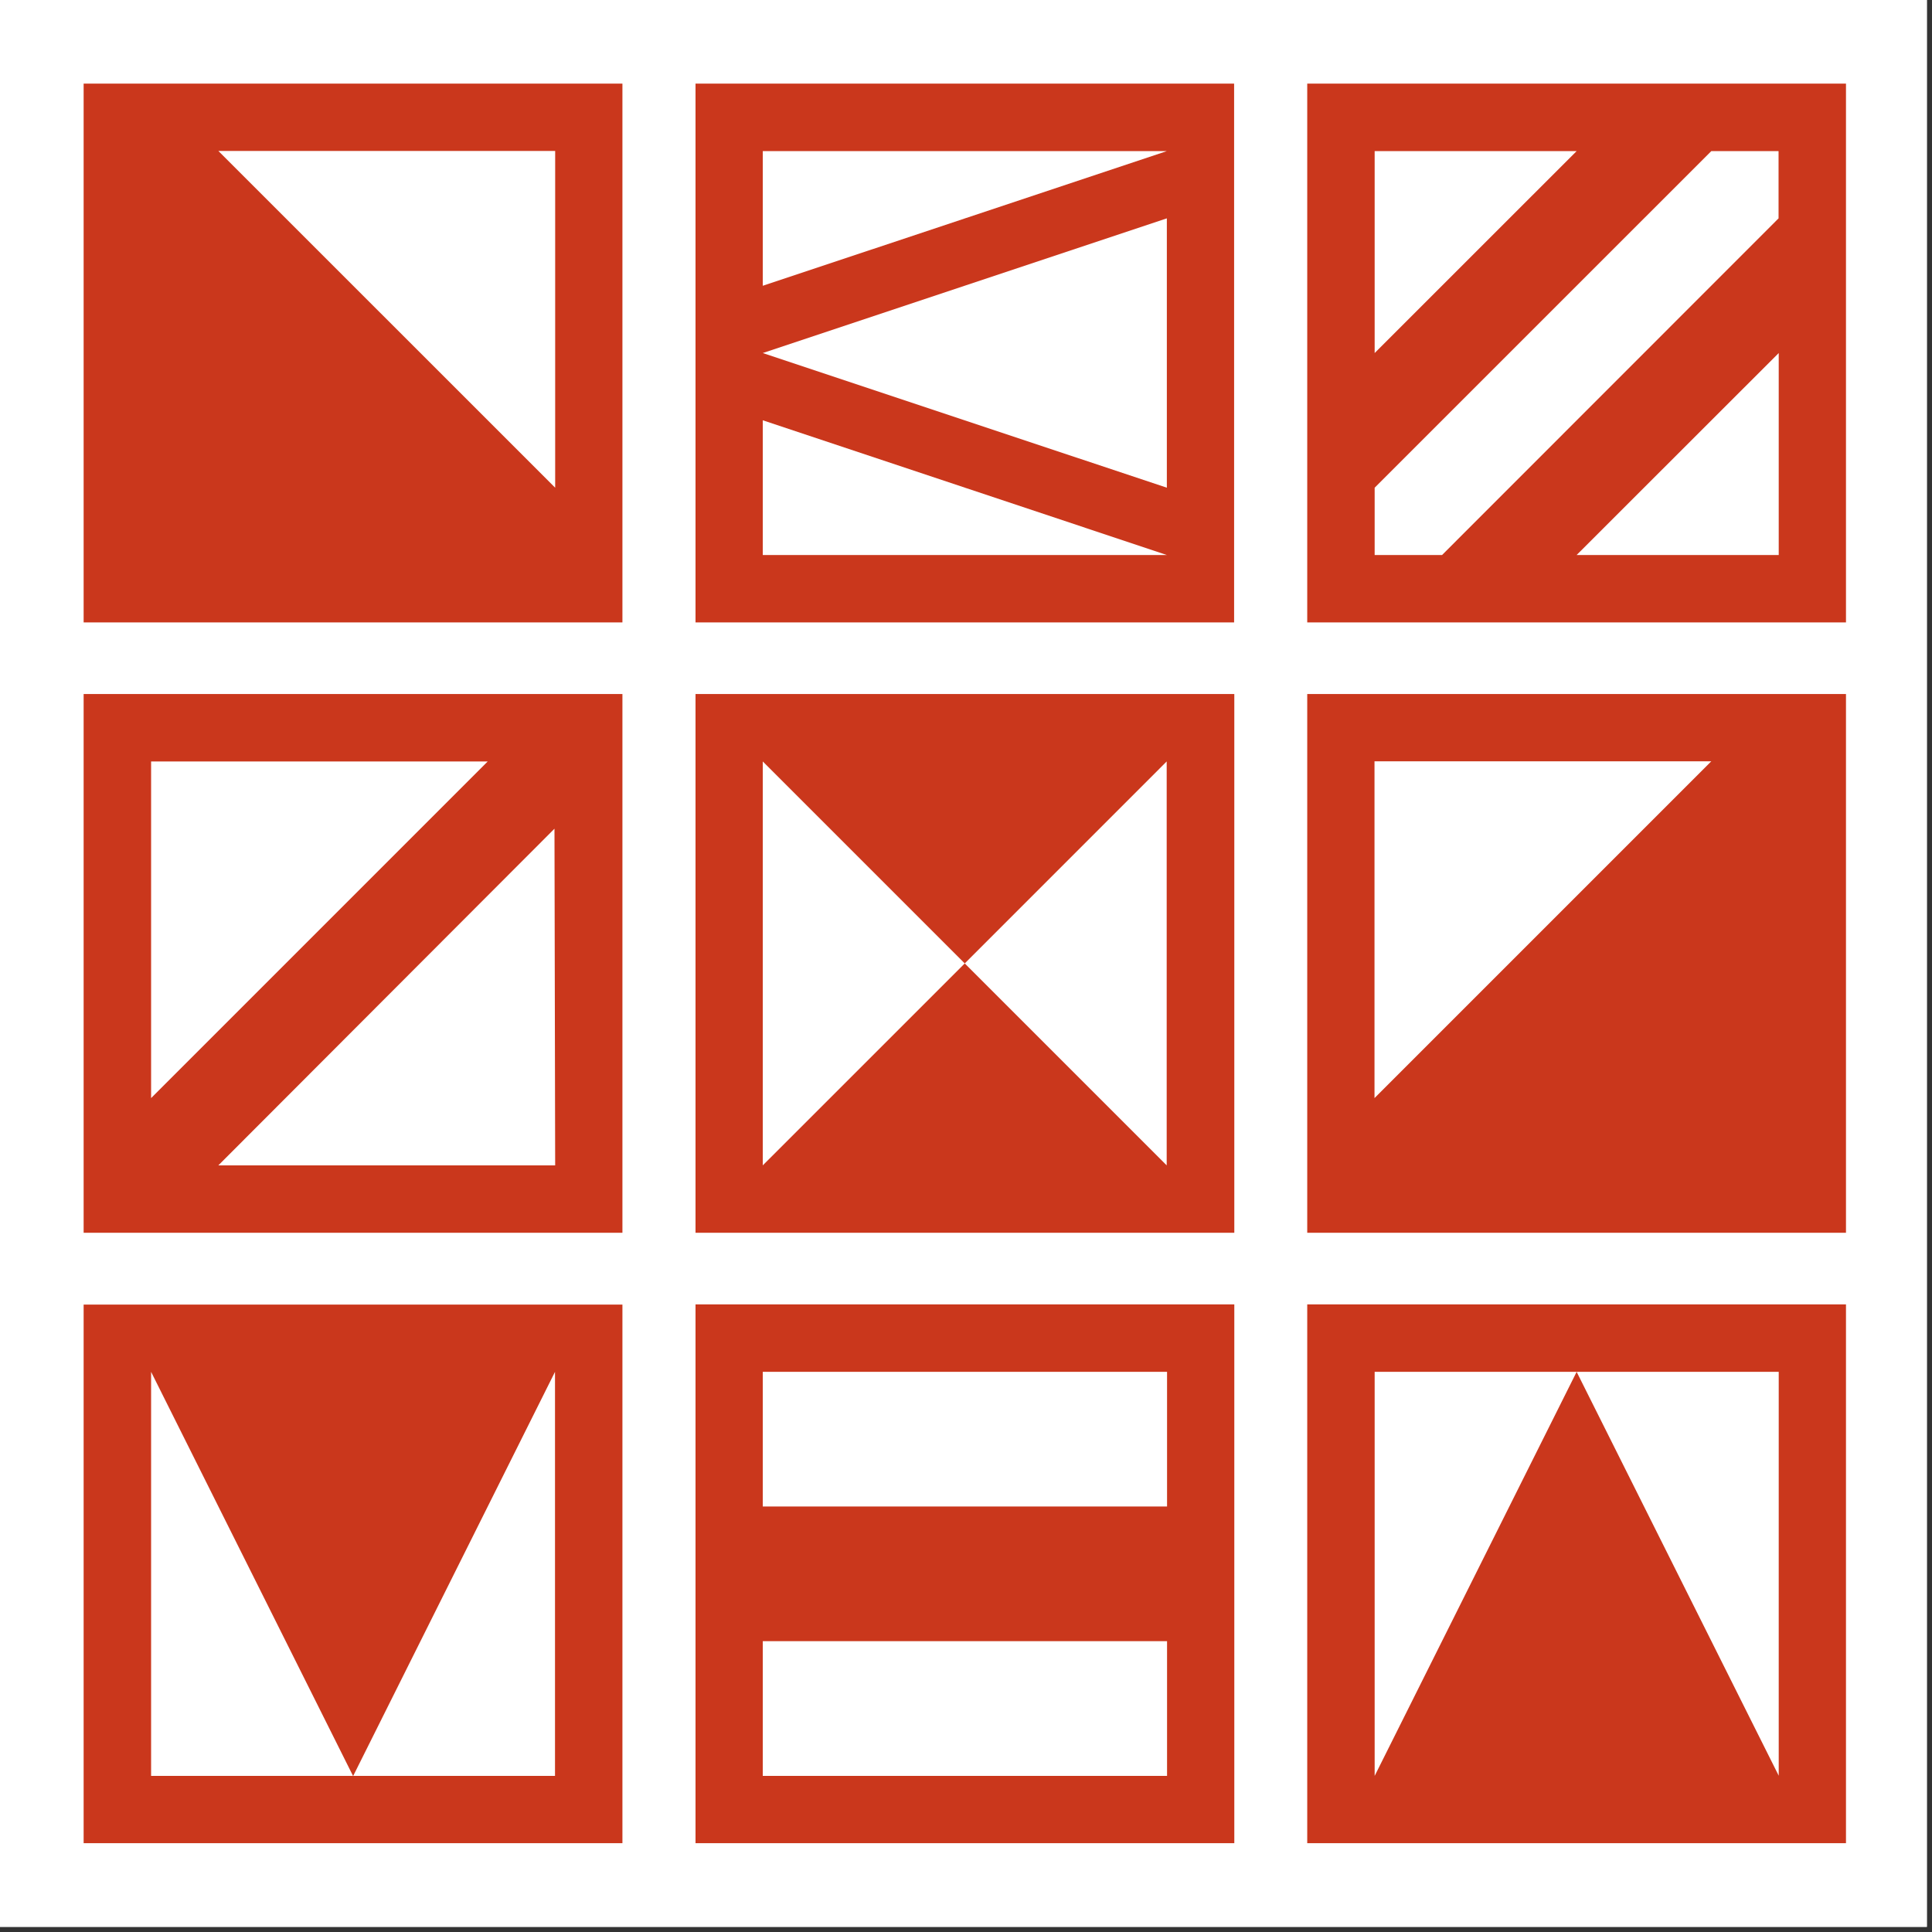 <svg xmlns="http://www.w3.org/2000/svg" xmlns:xlink="http://www.w3.org/1999/xlink" width="250" zoomAndPan="magnify" viewBox="0 0 187.5 187.5" height="250" preserveAspectRatio="xMidYMid meet" version="1.2"><rect x="0" y="0" width="187.5" height="187.5" fill="#333333" stroke="none"/><defs><clipPath id="ffed8ff07f"><path d="M 8.035 126.371 L 60.629 126.371 L 60.629 178.965 L 8.035 178.965 Z M 8.035 126.371 "/></clipPath><clipPath id="2832dcc1a5"><path d="M 14.664 172.352 L 34.262 172.352 L 14.664 133.137 Z M 34.277 172.352 L 53.863 172.352 L 53.863 133.137 Z M 8.117 126.609 L 60.406 126.609 L 60.406 178.879 L 8.117 178.879 Z M 8.117 126.609 "/></clipPath><clipPath id="5bfdef5259"><path d="M 67.5 126.59 L 119.789 126.59 L 119.789 133.137 L 67.5 133.137 Z M 113.262 133.137 L 119.789 133.137 L 119.789 146.207 L 113.262 146.207 Z M 67.5 133.137 L 74.027 133.137 L 74.027 146.207 L 67.5 146.207 Z M 67.5 146.207 L 119.789 146.207 L 119.789 159.277 L 67.5 159.277 Z M 113.262 159.277 L 119.789 159.277 L 119.789 172.352 L 113.262 172.352 Z M 67.5 159.277 L 74.027 159.277 L 74.027 172.352 L 67.5 172.352 Z M 67.5 172.352 L 119.789 172.352 L 119.789 178.879 L 67.5 178.879 Z M 67.5 172.352 "/></clipPath><clipPath id="c8d3a92b9a"><path d="M 126.371 126.371 L 179.695 126.371 L 179.695 178.965 L 126.371 178.965 Z M 126.371 126.371 "/></clipPath><clipPath id="2b64867b8a"><path d="M 153.012 133.137 L 172.625 172.332 L 172.625 133.137 Z M 133.41 172.352 L 153.012 133.137 L 133.41 133.137 Z M 126.867 126.59 L 179.152 126.59 L 179.152 178.879 L 126.867 178.879 Z M 126.867 126.59 "/></clipPath><clipPath id="5767782ec3"><path d="M 67.203 8.035 L 119.797 8.035 L 119.797 60.629 L 67.203 60.629 Z M 67.203 8.035 "/></clipPath><clipPath id="c4b2b4285e"><path d="M 74.027 53.863 L 113.242 53.863 L 74.027 40.789 Z M 113.242 47.332 L 113.242 21.191 L 74.027 34.262 Z M 113.242 14.664 L 74.027 14.664 L 74.027 27.734 Z M 67.5 8.117 L 119.77 8.117 L 119.77 60.406 L 67.5 60.406 Z M 67.5 8.117 "/></clipPath><clipPath id="376aa2c279"><path d="M 126.371 8.035 L 179.695 8.035 L 179.695 60.629 L 126.371 60.629 Z M 126.371 8.035 "/></clipPath><clipPath id="16c330f76d"><path d="M 172.625 53.863 L 172.625 34.262 L 153.012 53.863 Z M 153.012 14.664 L 133.41 14.664 L 133.41 34.262 Z M 172.609 21.191 L 172.609 14.664 L 166.082 14.664 L 133.41 47.332 L 133.41 53.863 L 139.953 53.863 Z M 126.867 8.117 L 179.152 8.117 L 179.152 60.406 L 126.867 60.406 Z M 126.867 8.117 "/></clipPath><clipPath id="1e7d6a4d00"><path d="M 8.035 67.203 L 60.629 67.203 L 60.629 119.797 L 8.035 119.797 Z M 8.035 67.203 "/></clipPath><clipPath id="d5a5255955"><path d="M 14.664 106.57 L 47.332 73.898 L 14.664 73.898 Z M 53.879 113.098 L 53.812 80.426 L 21.191 113.098 Z M 60.406 119.641 L 8.117 119.641 L 8.117 67.355 L 60.406 67.355 Z M 60.406 119.641 "/></clipPath><clipPath id="07481cda0b"><path d="M 67.203 67.203 L 119.797 67.203 L 119.797 119.797 L 67.203 119.797 Z M 67.203 67.203 "/></clipPath><clipPath id="1904448819"><path d="M 93.629 93.5 L 113.227 113.098 L 113.227 73.898 Z M 74.027 113.098 L 93.629 93.5 L 74.027 73.898 Z M 67.5 67.355 L 119.789 67.355 L 119.789 119.641 L 67.5 119.641 Z M 67.5 67.355 "/></clipPath><clipPath id="8557a4653a"><path d="M 126.371 67.203 L 179.695 67.203 L 179.695 119.797 L 126.371 119.797 Z M 126.371 67.203 "/></clipPath><clipPath id="6fcfde168e"><path d="M 133.395 106.57 L 166.082 73.883 L 133.395 73.883 Z M 126.867 67.355 L 179.152 67.355 L 179.152 119.641 L 126.867 119.641 Z M 126.867 67.355 "/></clipPath><clipPath id="f130062533"><path d="M 8.035 8.035 L 60.629 8.035 L 60.629 60.629 L 8.035 60.629 Z M 8.035 8.035 "/></clipPath><clipPath id="ec9a926d25"><path d="M 53.879 14.648 L 21.191 14.648 L 53.879 47.332 Z M 8.117 8.117 L 60.406 8.117 L 60.406 60.406 L 8.117 60.406 Z M 8.117 8.117 "/></clipPath></defs><g id="bc0ad9ad68"><path style=" stroke:none;fill-rule:nonzero;fill:#ffffff;fill-opacity:1;" d="M 0 0 L 187 0 L 187 187 L 0 187 Z M 0 0 "/><path style=" stroke:none;fill-rule:nonzero;fill:#ffffff;fill-opacity:1;" d="M 0 0 L 187 0 L 187 187 L 0 187 Z M 0 0 "/><g clip-rule="nonzero" clip-path="url(#ffed8ff07f)"><g clip-rule="nonzero" clip-path="url(#2832dcc1a5)"><path style=" stroke:none;fill-rule:nonzero;fill:#ca371c;fill-opacity:1;" d="M 0 0 L 187 0 L 187 187 L 0 187 Z M 0 0 "/></g></g><g clip-rule="nonzero" clip-path="url(#5bfdef5259)"><path style=" stroke:none;fill-rule:nonzero;fill:#ca371c;fill-opacity:1;" d="M 0 0 L 187 0 L 187 187 L 0 187 Z M 0 0 "/></g><g clip-rule="nonzero" clip-path="url(#c8d3a92b9a)"><g clip-rule="nonzero" clip-path="url(#2b64867b8a)"><path style=" stroke:none;fill-rule:nonzero;fill:#ca371c;fill-opacity:1;" d="M 0 0 L 187 0 L 187 187 L 0 187 Z M 0 0 "/></g></g><g clip-rule="nonzero" clip-path="url(#5767782ec3)"><g clip-rule="nonzero" clip-path="url(#c4b2b4285e)"><path style=" stroke:none;fill-rule:nonzero;fill:#ca371c;fill-opacity:1;" d="M 0 0 L 187 0 L 187 187 L 0 187 Z M 0 0 "/></g></g><g clip-rule="nonzero" clip-path="url(#376aa2c279)"><g clip-rule="nonzero" clip-path="url(#16c330f76d)"><path style=" stroke:none;fill-rule:nonzero;fill:#ca371c;fill-opacity:1;" d="M 0 0 L 187 0 L 187 187 L 0 187 Z M 0 0 "/></g></g><g clip-rule="nonzero" clip-path="url(#1e7d6a4d00)"><g clip-rule="nonzero" clip-path="url(#d5a5255955)"><path style=" stroke:none;fill-rule:nonzero;fill:#ca371c;fill-opacity:1;" d="M 0 0 L 187 0 L 187 187 L 0 187 Z M 0 0 "/></g></g><g clip-rule="nonzero" clip-path="url(#07481cda0b)"><g clip-rule="nonzero" clip-path="url(#1904448819)"><path style=" stroke:none;fill-rule:nonzero;fill:#ca371c;fill-opacity:1;" d="M 0 0 L 187 0 L 187 187 L 0 187 Z M 0 0 "/></g></g><g clip-rule="nonzero" clip-path="url(#8557a4653a)"><g clip-rule="nonzero" clip-path="url(#6fcfde168e)"><path style=" stroke:none;fill-rule:nonzero;fill:#ca371c;fill-opacity:1;" d="M 0 0 L 187 0 L 187 187 L 0 187 Z M 0 0 "/></g></g><g clip-rule="nonzero" clip-path="url(#f130062533)"><g clip-rule="nonzero" clip-path="url(#ec9a926d25)"><path style=" stroke:none;fill-rule:nonzero;fill:#ca371c;fill-opacity:1;" d="M 0 0 L 187 0 L 187 187 L 0 187 Z M 0 0 "/></g></g></g></svg>